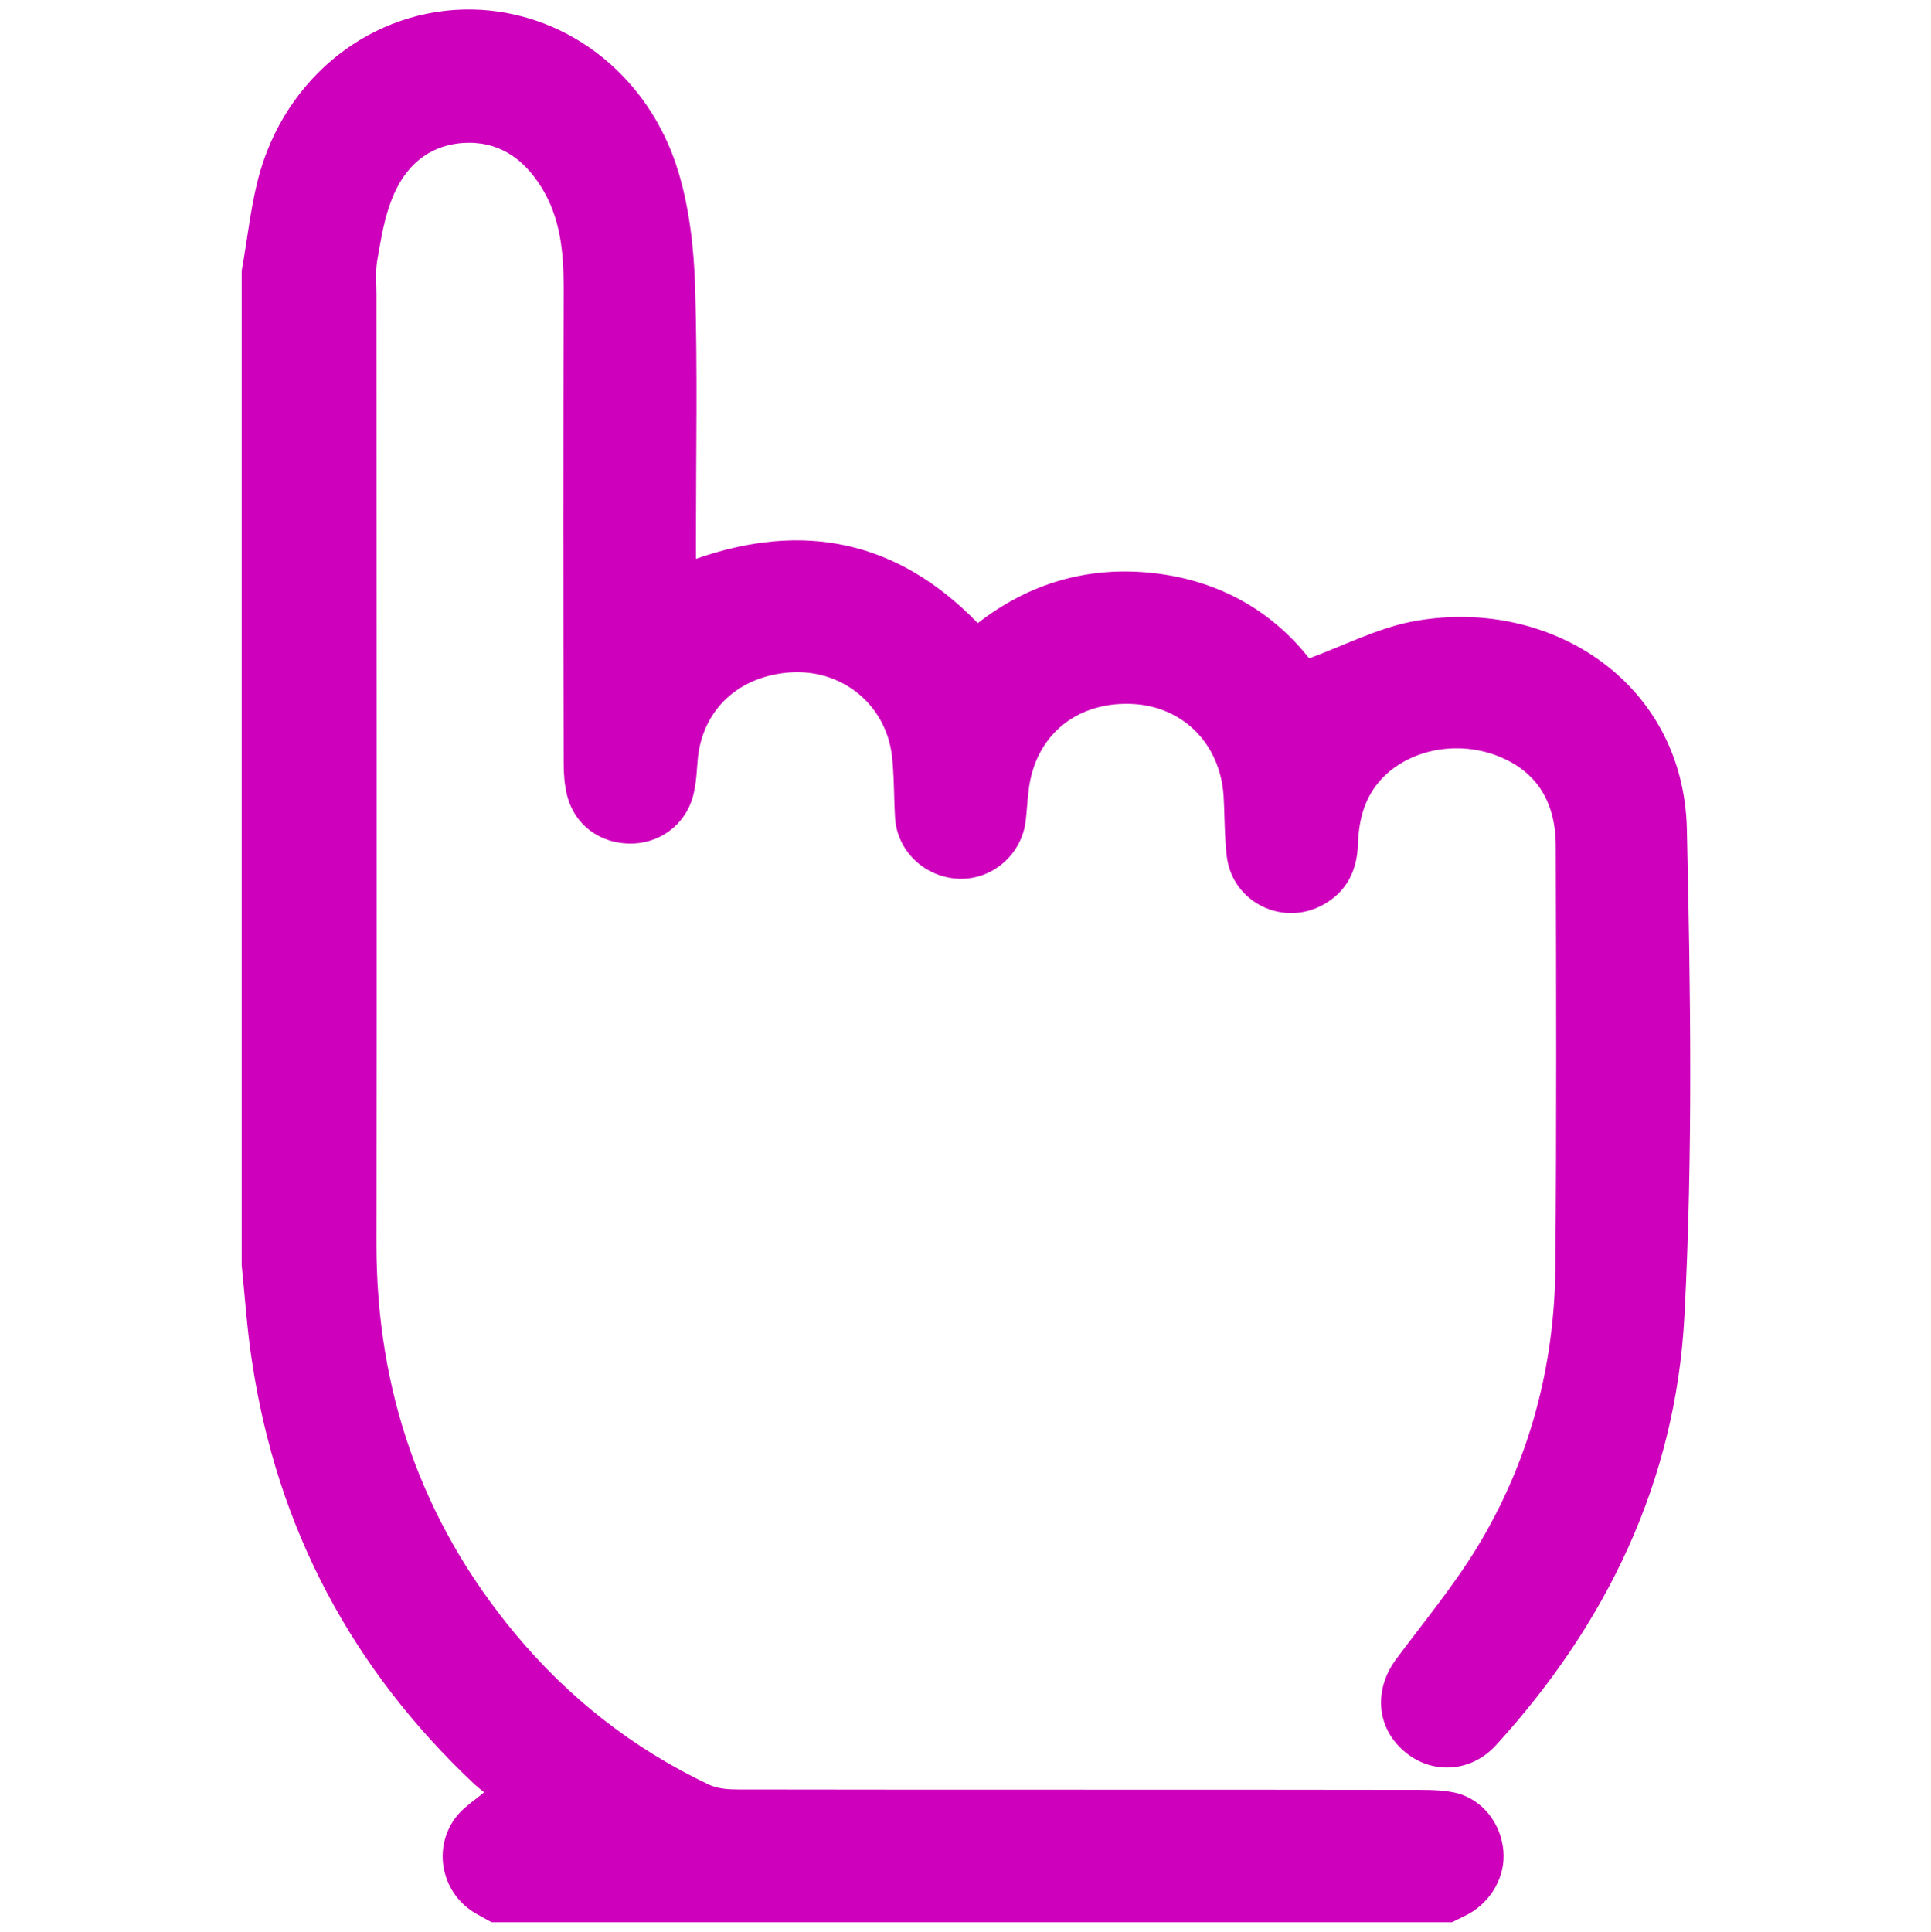 <?xml version="1.0" encoding="utf-8"?>
<!-- Generator: Adobe Illustrator 26.3.1, SVG Export Plug-In . SVG Version: 6.00 Build 0)  -->
<svg version="1.1" id="Layer_2_00000075123734403400969080000006971870400976850084_"
	 xmlns="http://www.w3.org/2000/svg" xmlns:xlink="http://www.w3.org/1999/xlink" x="0px" y="0px" viewBox="0 0 471.4 471.5"
	 style="enable-background:new 0 0 471.4 471.5;" xml:space="preserve">
<style type="text/css">
	.st0{fill:#CE00BC;}
</style>
<g id="Layer_1-2">
	<g>
		<path class="st0" d="M-203.1,157.9c-1,3.3-1.8,6.7-2.9,10c-7.9,24.7-29.8,41.5-56.2,42c-30.5,0.5-61.1,0.6-91.6,0
			c-33-0.7-58.5-26.4-59-59.4c-0.5-30.4-0.6-60.8,0-91.1c0.6-33.7,27.1-59.1,60.9-59.2c29.1-0.2,58.1-0.1,87.2,0
			c31.1,0.1,54.7,19.8,60.7,50.3c0.1,0.7,0.6,1.3,0.9,1.9V157.9z M-307.8,35.6c-14.3,0-28.5,0-42.8,0c-16.4,0-26.8,10.4-26.8,26.7
			c-0.1,28.5-0.1,57.1,0,85.6c0,16,10.5,26.5,26.5,26.5c28.7,0.1,57.4,0.1,86.1,0c15.7-0.1,26.2-10.5,26.2-26.2
			c0.1-28.9,0.1-57.8,0-86.7c0-15.3-10.6-25.8-25.8-25.9C-279,35.6-293.4,35.6-307.8,35.6L-307.8,35.6z"/>
		<path class="st0" d="M-360.9,471.5c-5.4-1.8-11-3-16.1-5.4c-22.6-10.7-35.1-28.8-35.7-53.8c-0.8-30.5-0.7-61.1,0-91.7
			c0.7-32.8,26.1-58.3,58.9-59c30.5-0.6,61.1-0.6,91.7,0c29.3,0.5,52.5,20.8,58.1,49.5c0.2,0.9,0.7,1.6,1,2.4v105.6
			c-0.4,1.2-0.9,2.4-1.1,3.5c-5.3,22.9-18.9,38.2-41.1,45.9c-3.3,1.1-6.6,1.9-10,2.8L-360.9,471.5L-360.9,471.5z M-238.6,366.7
			c0-14.3,0-28.5,0-42.8c0-16.4-10.3-26.8-26.7-26.8c-28.3-0.1-56.7,0-85,0c-16.8,0-27.1,10.3-27.1,27c0,28.3-0.1,56.7,0,85
			c0,16.4,10.4,26.8,26.7,26.8c28.5,0,57,0,85.6,0c16,0,26.4-10.4,26.5-26.4C-238.6,395.2-238.6,381-238.6,366.7L-238.6,366.7z"/>
		<path class="st0" d="M-622.1,471.5c-7.4-2.7-15.3-4.5-22-8.4c-19.6-11.4-29.8-29-30.1-51.6c-0.4-29.8-0.3-59.6,0-89.4
			c0.2-33,25.2-59.4,58.1-60.2c31.1-0.8,62.2-0.8,93.3,0c32.3,0.8,57.4,26,58.2,58.4c0.8,30.9,0.7,61.9,0,92.8
			c-0.6,29.1-20.9,51.9-49.4,57.5c-0.9,0.2-1.6,0.7-2.4,1L-622.1,471.5L-622.1,471.5z M-569.9,435.9c14.3,0,28.5,0,42.8,0
			c16.8,0,27-10.2,27.1-27c0.1-28.4,0.1-56.7,0-85c0-16.5-10.3-26.8-26.7-26.8c-28.5-0.1-57-0.1-85.6,0c-16.1,0-26.5,10.5-26.5,26.4
			c0,28.7,0,57.4,0,86.1c0,15.7,10.5,26.1,26.1,26.2C-598.4,436-584.1,435.9-569.9,435.9L-569.9,435.9z"/>
		<path class="st0" d="M-674.4,104.8c0-14.3-0.1-28.5,0-42.8c0.2-35.6,26.2-61.8,61.7-61.9c28.9-0.1,57.8-0.1,86.7,0
			c34.9,0.2,61.1,26,61.5,61c0.3,29.3,0.3,58.5,0,87.8c-0.3,34.7-26.3,60.7-60.9,61.1c-29.2,0.3-58.5,0.3-87.8,0
			c-35.2-0.3-61-26.6-61.2-61.9C-674.4,133.6-674.4,119.2-674.4,104.8z M-638.8,105c0,14.6-0.1,29.3,0,43.9
			c0.1,14.7,10.5,25.4,25.1,25.6c29.5,0.2,58.9,0.2,88.3,0c14.7-0.1,25.2-10.6,25.3-25.4c0.2-29.3,0.2-58.6,0-87.8
			c-0.1-15-10.7-25.5-25.7-25.5c-29.1-0.1-58.2-0.1-87.2,0c-15.3,0-25.8,10.6-25.8,25.9C-638.9,76.1-638.8,90.5-638.8,105
			L-638.8,105z"/>
	</g>
</g>
<g id="Layer_1-2_00000002382919876567094350000018324145427089183119_">
	<path class="st0" d="M-420.3,986.9h-23.9c-1.2-0.3-2.3-0.7-3.5-0.8c-28.9-2.7-55.2-12.5-78.2-30.1c-40.5-30.9-61.8-73-69.9-122.5
		c-1.3-7.7-1.9-15.5-2.8-23.2v-18.4c0.2-1.3,0.6-2.7,0.7-4c0.9-18.5,4.6-36.4,9.5-54.2c3.1-11.2,10.6-15,21.3-10.7
		c14.2,5.8,28.3,11.6,42.5,17.4c1.3,0.5,2.7,0.9,4.4,1.5c-0.2-2-0.2-3.3-0.4-4.7c-5.4-35.9-2.5-70.9,10.4-104.9
		c19.3-50.9,55.4-87,101.1-114.5c8.9-5.4,19.3,0.3,20.4,10.7c2.3,21.4,6.2,42.4,12.8,62.9c4,12.3,8.9,24.3,13.5,37
		c2.3-1.8,3.6-2.9,4.9-3.9c13.3-10.5,28-18,44.9-20.8c12.4-2.1,20.4,6.9,16.7,18.9c-4.5,14.5-4.8,29.3-3.4,44.2
		c2.8,30.4,10.9,59.6,22,87.9c12.2,31.3,15.7,63.3,10.7,96.5c-10.4,68.8-56.8,117.8-124.7,131.3
		C-400.9,984.2-410.6,985.4-420.3,986.9L-420.3,986.9z M-564.9,753.8c-17.8,67.7,6.2,142.4,50.6,175.6c0.1-0.1,0.2-0.3,0.2-0.4
		c-0.3-1-0.5-2.1-0.9-3.1c-7.2-22.5-6.4-45,0.3-67.4c2.9-9.8,14.1-13.2,21.8-6.6c7.4,6.3,15.8,9,25.3,9.4
		c19.5,0.8,30.9-6.3,38.6-24.2c2.1-4.9,3.8-10,5.1-15.2c4.6-18.9,5.9-38.1,4.8-57.5c-0.4-7,3.2-12.4,9-14.6c6-2.2,12.4-0.3,16.2,5.4
		c18.5,27.6,34.9,56.2,44.3,88.3c6,20.8,9.7,42,5.5,63.5c-2.2,11.3-6.7,22.1-10.1,32.7c0.3-0.1,1.4-0.7,2.5-1.3
		c15.3-9.1,27.9-21.1,37.1-36.3c26.5-43.7,29.7-89.6,11.7-137.1c-9.2-24.4-16.6-49.3-21-75c-2.9-17.3-4.3-34.6-3-52.6
		c-1.6,0.8-3,1.2-4,2c-7.6,6.4-15.5,12.4-22.5,19.5c-8.5,8.6-18.5,8-24.6-2.5c-10.6-18.2-18.9-37.4-24.7-57.7
		c-4.2-14.6-7.6-29.5-11.3-44.6c-0.7,0.5-1.8,1-2.7,1.7c-9.2,7.9-18.9,15.3-27.3,23.8c-33.9,34.3-51.2,75.6-51.6,123.9
		c-0.1,19.4,2.7,38.5,8.5,57c1.8,5.6,0.9,10.7-3.5,14.8c-4.3,4.1-9.5,4.7-14.9,2.7c-3.4-1.3-6.8-2.8-10.2-4.1
		C-532,767.3-548.2,760.6-564.9,753.8L-564.9,753.8z M-492.7,885.9c0.5,6.8,0.3,14.7,1.8,22.3c4.3,21.6,14.8,39,36.1,47.5
		c27.5,11,59.9-1.9,74.9-29c9.3-16.8,11.2-34.6,8.5-53.4c-3.2-22.3-11.3-42.7-22-63.5c-0.5,2.8-0.7,4.6-1.2,6.3
		c-3.5,11.7-6,23.8-10.8,34.9c-10.5,24.2-29.6,37-56,37.5C-471.5,888.7-481.6,886.9-492.7,885.9L-492.7,885.9z"/>
</g>
<g id="Layer_1-2_00000000188290377758919970000002526925769173527428_">
	<path class="st0" d="M59,66.1c1.5-8.3,2.3-16.9,4.7-24.9C71.2,16.7,93.3,1,117.4,2.4c21.8,1.3,41.1,16.4,48.1,39.2
		c2.8,9.1,3.9,19,4.2,28.6c0.6,20.2,0.2,40.4,0.2,60.6c0,1.6,0,3.3,0,5.6c26.3-9.2,49.2-4.5,68.8,15.7c12.6-9.8,27-14,43-12.2
		c15.8,1.8,28.7,9.1,37.9,20.8c8.6-3.2,16.4-7.2,24.7-8.9c33.5-6.6,66.7,14.4,67.5,50.6c0.9,39.6,1.5,79.4-0.6,118.9
		c-2.1,40.1-18.9,75-46,104.7c-6.2,6.8-15.9,7.2-22.5,1.4c-6.7-5.8-7.4-15-1.8-22.5c6.7-9,13.9-17.7,19.7-27.2
		c12.7-20.9,18.9-44,19.1-68.5c0.3-34.2,0.2-68.4,0.1-102.6c0-11.5-5.2-18.8-14.8-22.3c-10.2-3.7-22-1-28.4,6.6
		c-3.7,4.4-4.9,9.6-5.1,15.2c-0.2,6.4-2.7,11.5-8.4,14.7c-9.8,5.5-22.1-0.4-23.6-11.6c-0.6-4.9-0.5-10-0.8-15
		c-0.9-13-10.3-22.1-23-22.4c-13.4-0.3-23.1,8.1-24.6,21.2c-0.3,2.4-0.4,4.8-0.7,7.3c-0.9,8.2-8.1,14.5-16.3,14.2
		c-8.3-0.3-15.1-6.7-15.6-14.9c-0.3-5.1-0.2-10.4-0.8-15.4c-1.6-12.2-11.9-20.6-24.1-20.1c-13.1,0.6-22.3,9.1-23.3,21.6
		c-0.2,2.4-0.3,4.9-0.8,7.2c-1.3,7.4-7.4,12.7-14.9,13c-7.8,0.3-14.4-4.4-16.2-11.9c-0.6-2.5-0.8-5.1-0.8-7.7
		c-0.1-38.8-0.1-77.5,0-116.2c0-8.6-0.8-17-5.5-24.5c-4.4-7-10.5-11.3-19.2-10.7c-8.7,0.7-14.2,6-17.2,13.6c-1.9,4.7-2.7,9.9-3.6,15
		c-0.5,2.8-0.2,5.8-0.2,8.6c0,77.2,0.1,154.4,0,231.6c0,35.7,10.9,67.4,33.7,94.9c13.1,15.8,28.9,28.2,47.4,37c2.1,1,4.7,1.2,7,1.2
		c55.6,0.1,111.2,0,166.7,0.1c3,0,6.1,0.1,9,0.8c6.3,1.7,10.7,7.4,11.3,14c0.6,6.2-2.9,12.4-8.5,15.5c-1.3,0.7-2.7,1.3-4,2H120
		c-1.3-0.7-2.6-1.4-3.8-2.1c-8.9-5.1-10.9-17.1-4-24.6c1.7-1.8,3.8-3.2,6-5c-0.9-0.7-1.6-1.3-2.3-1.9c-30-28.2-48.3-62.6-54.4-103.4
		c-1.2-7.7-1.7-15.6-2.5-23.4C59,227.8,59,147,59,66.1L59,66.1z"/>
</g>
</svg>
